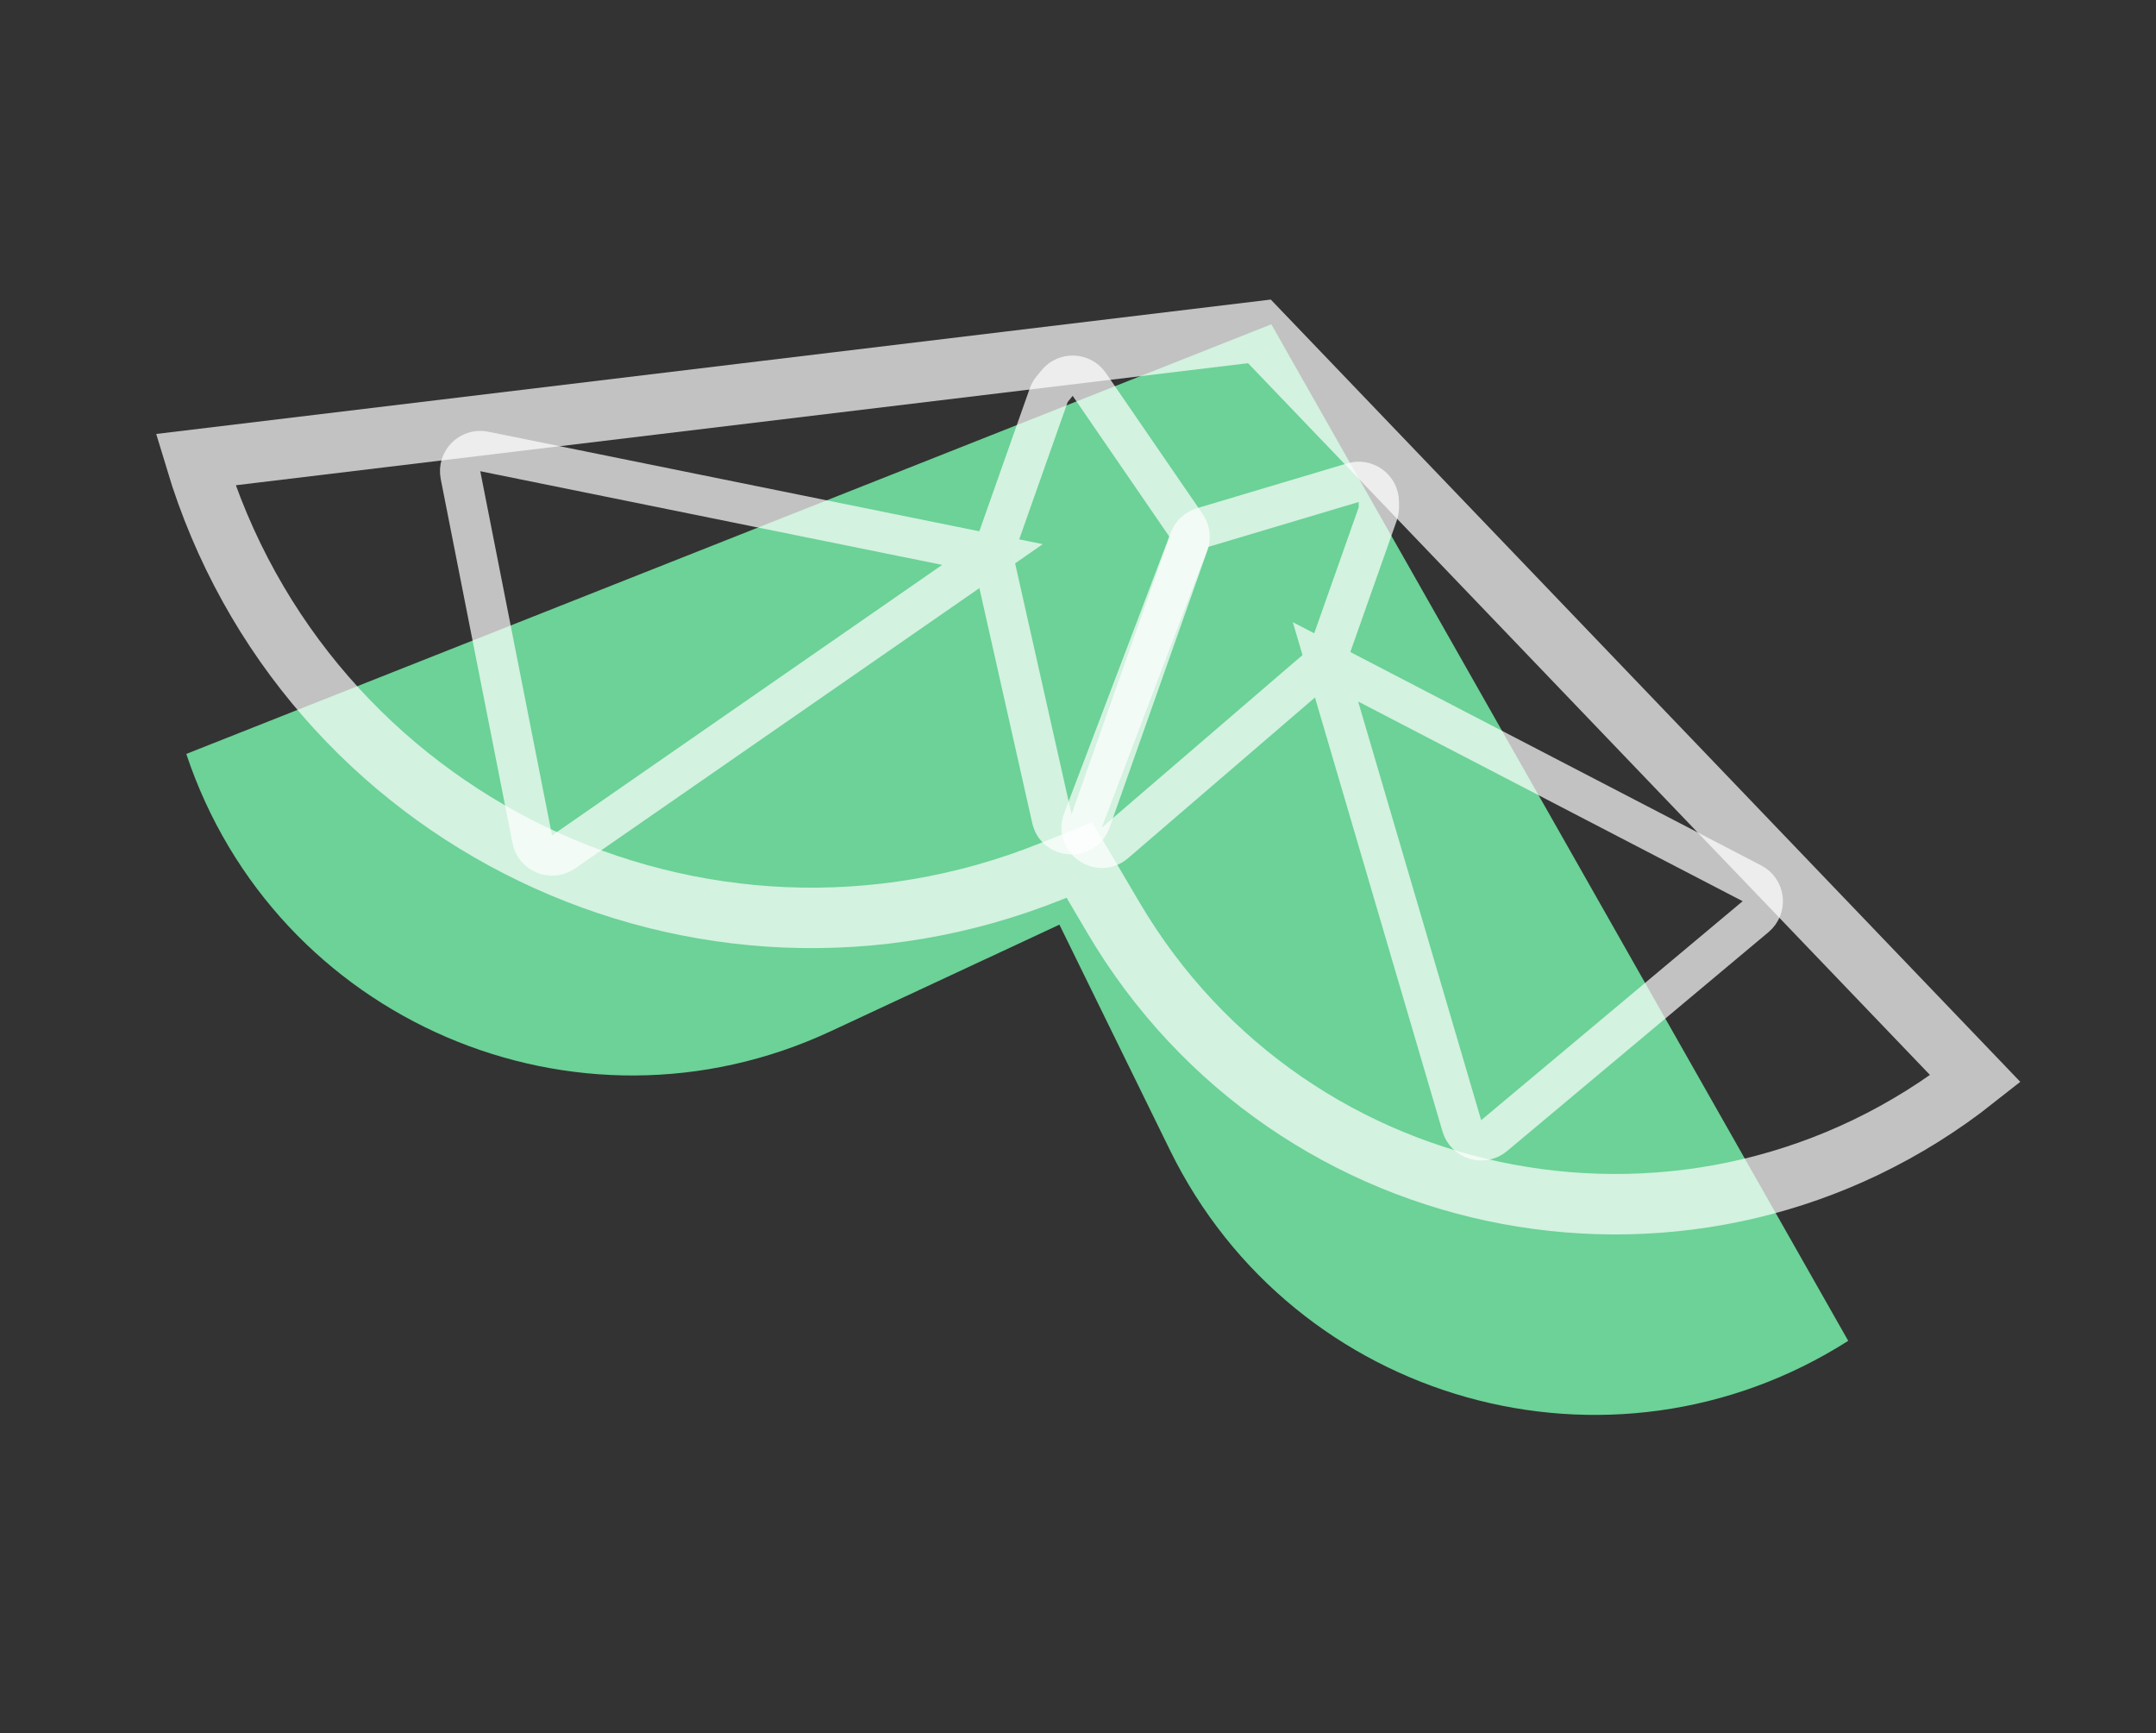 <svg width="107" height="86" viewBox="0 0 107 86" fill="none" xmlns="http://www.w3.org/2000/svg">
<rect x="0" y="0" width="107" height="86" fill="#333333" stroke="none"/>
<path d="M63.095 16.09L9.245 37.407C13.652 50.625 28.591 57.055 41.22 51.17L52.578 45.878L58.065 57.068C64.222 69.624 79.929 74.038 91.725 66.527L63.095 16.09Z" fill="#6CD297"/>
<path d="M62.503 16.442L9.703 22.807C15.11 40.77 34.765 50.222 52.172 43.231L53.571 42.669L55.255 45.527C64.143 60.612 84.303 64.38 98.04 53.523L62.503 16.442Z" stroke="white" stroke-opacity="0.7" stroke-width="3"/>
<path d="M65.783 32.839L86.947 43.827C87.58 44.156 87.675 45.023 87.128 45.481L74.151 56.346C73.599 56.809 72.753 56.553 72.55 55.862L65.783 32.839ZM65.783 32.839L55.333 41.821C54.546 42.497 53.378 41.677 53.746 40.708L59.038 26.778C59.149 26.487 59.389 26.264 59.687 26.175L67.145 23.949C67.784 23.758 68.427 24.235 68.431 24.901L68.433 25.159C68.434 25.274 68.414 25.389 68.376 25.497L65.783 32.839Z" stroke="white" stroke-opacity="0.7" stroke-width="2"/>
<path d="M49.256 27.513L24.034 22.4C23.334 22.258 22.716 22.873 22.854 23.573L26.416 41.642C26.556 42.35 27.375 42.681 27.967 42.271L49.256 27.513ZM49.256 27.513L52.204 40.618C52.424 41.597 53.788 41.678 54.123 40.732L58.983 26.97C59.089 26.668 59.045 26.334 58.864 26.07L54.061 19.075C53.683 18.525 52.883 18.491 52.462 19.008L52.216 19.309C52.143 19.399 52.086 19.5 52.047 19.609L49.256 27.513Z" stroke="white" stroke-opacity="0.7" stroke-width="2"/>
</svg>
